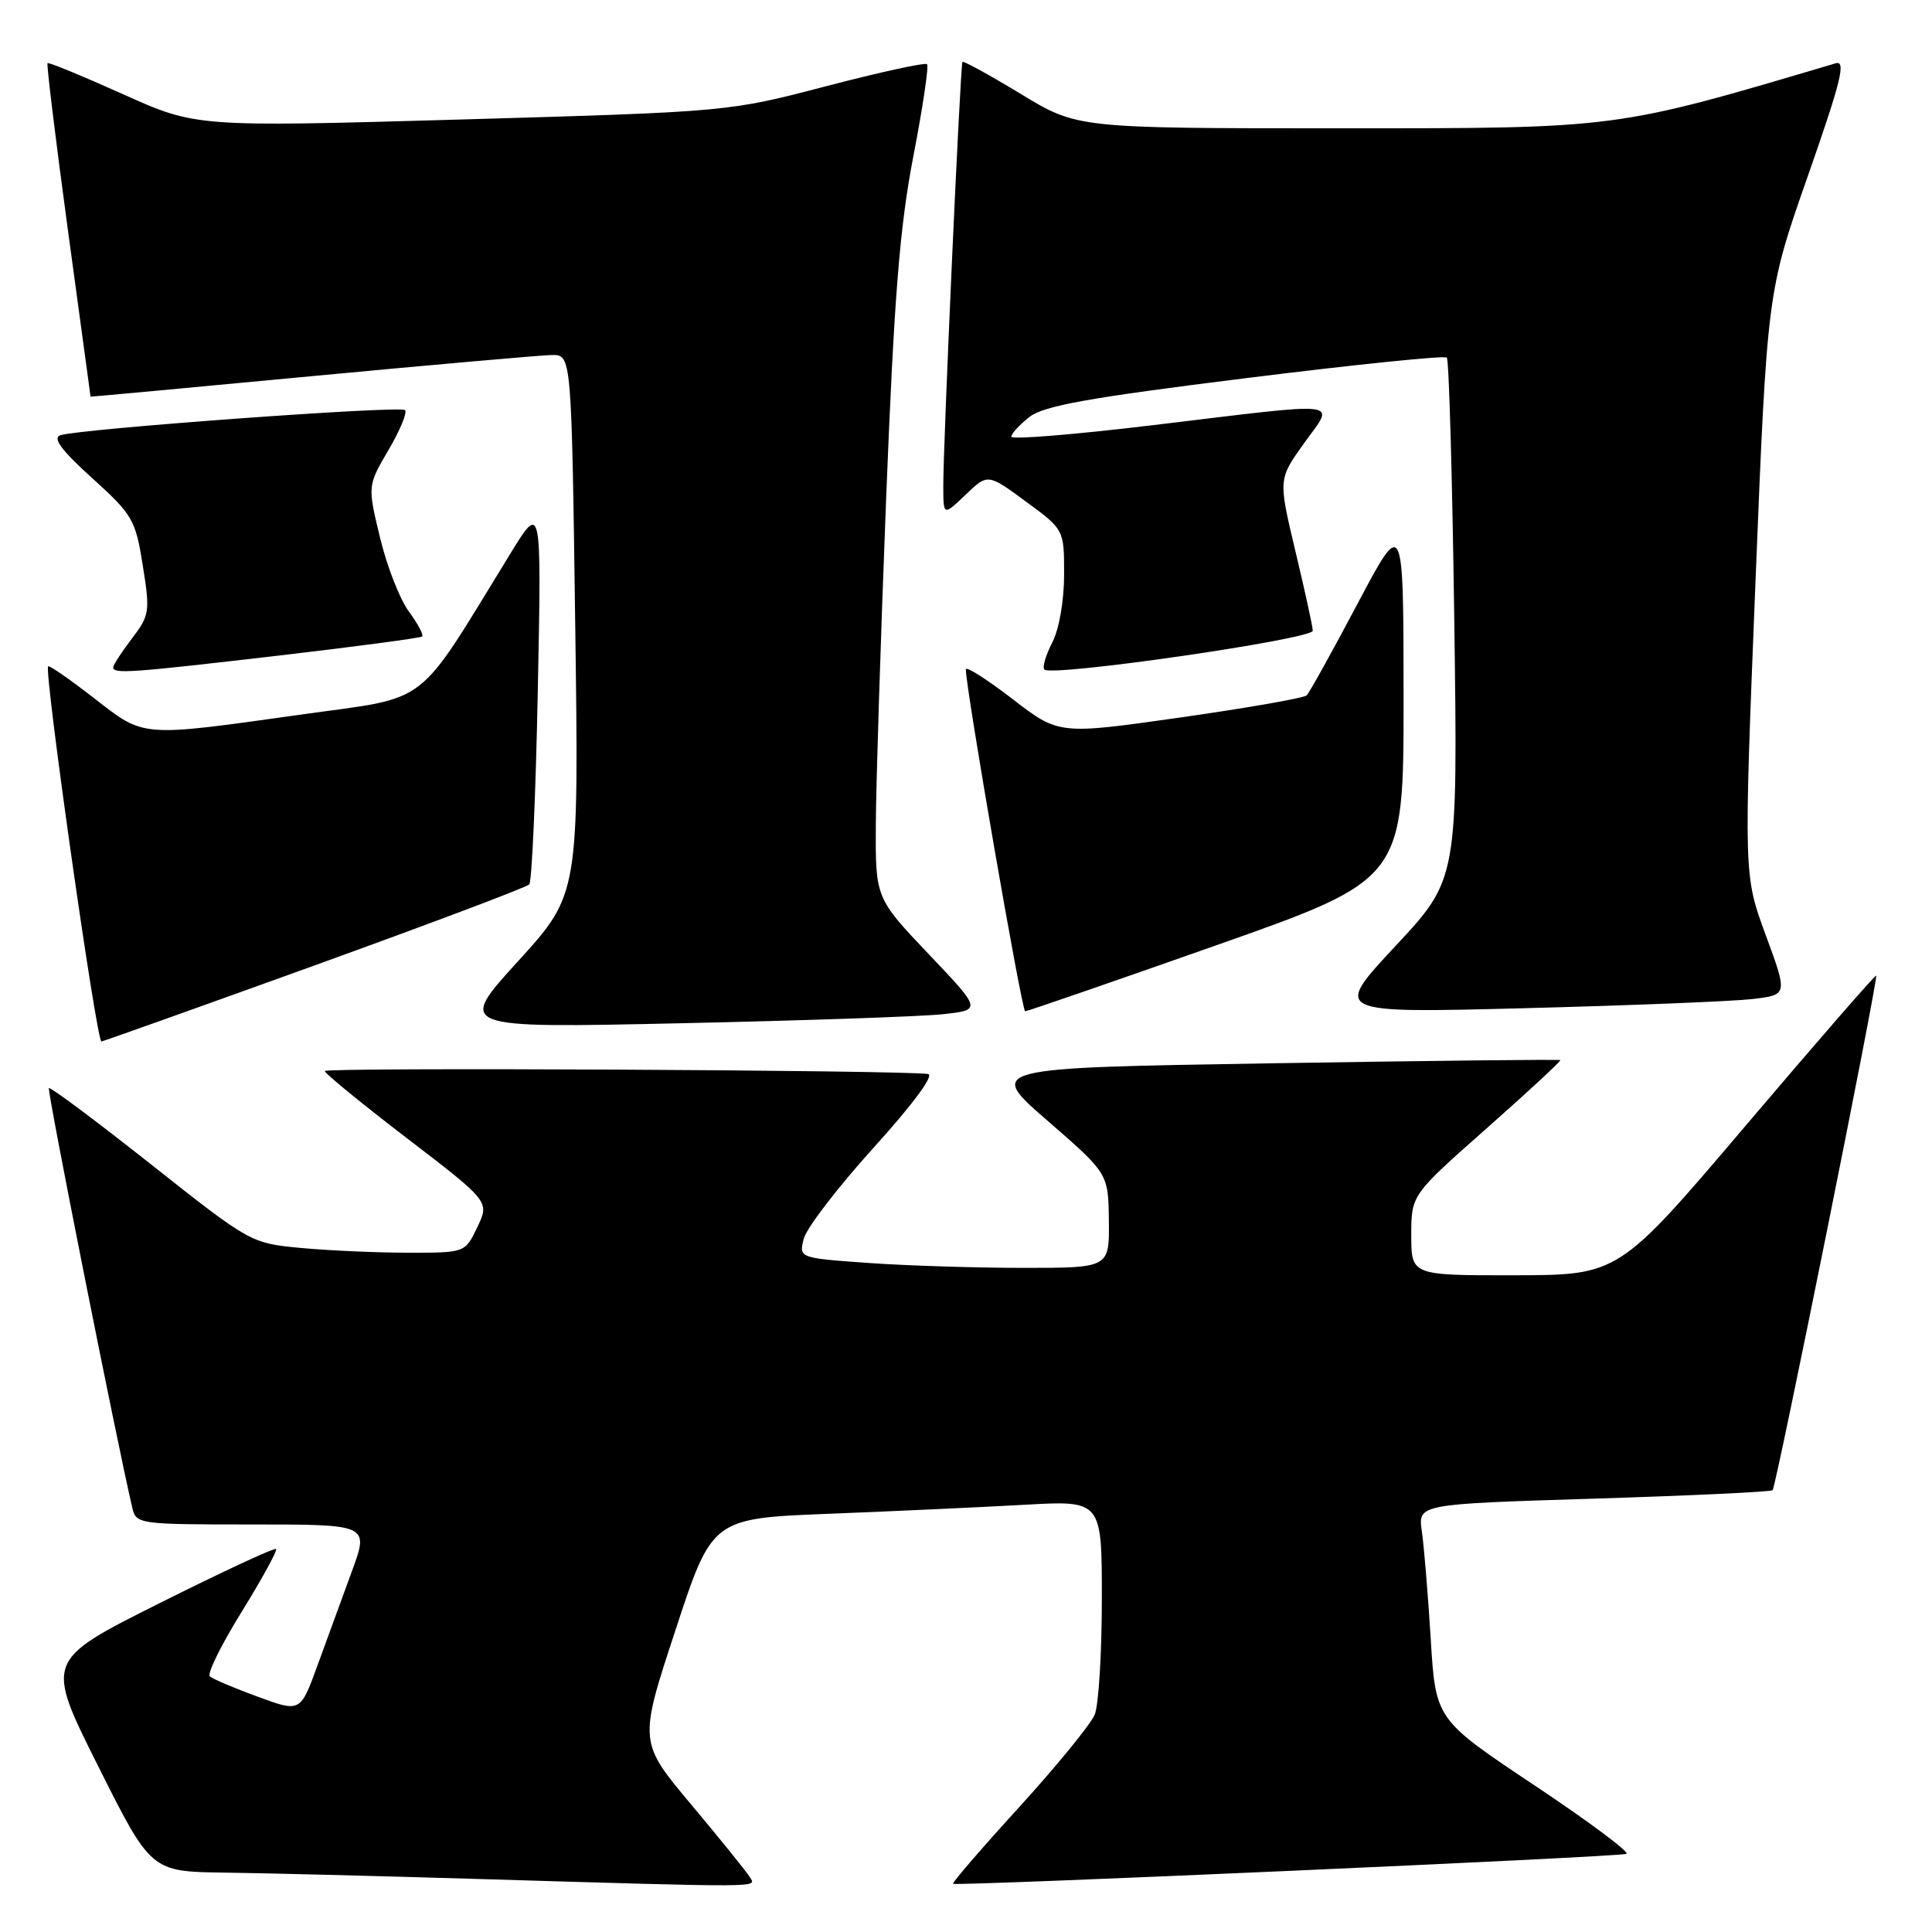<?xml version="1.0" encoding="UTF-8" standalone="no"?>
<!DOCTYPE svg PUBLIC "-//W3C//DTD SVG 1.1//EN" "http://www.w3.org/Graphics/SVG/1.1/DTD/svg11.dtd" >
<svg xmlns="http://www.w3.org/2000/svg" xmlns:xlink="http://www.w3.org/1999/xlink" version="1.1" viewBox="0 0 256 256">
 <g >
 <path fill="currentColor"
d=" M 99.37 248.75 C 98.96 248.06 95.47 243.75 91.63 239.16 C 84.63 230.82 84.63 230.82 89.50 216.01 C 94.36 201.19 94.36 201.19 109.93 200.58 C 118.49 200.24 130.11 199.71 135.75 199.39 C 146.00 198.81 146.00 198.81 146.00 211.84 C 146.00 219.01 145.58 225.91 145.06 227.18 C 144.54 228.46 140.04 233.97 135.07 239.43 C 130.09 244.89 126.14 249.47 126.28 249.61 C 126.62 249.95 214.20 246.07 215.50 245.65 C 216.04 245.48 210.58 241.40 203.36 236.59 C 190.23 227.84 190.23 227.84 189.58 217.17 C 189.22 211.30 188.69 204.88 188.40 202.90 C 187.88 199.30 187.88 199.30 211.18 198.58 C 223.99 198.18 234.66 197.68 234.88 197.46 C 235.35 196.98 248.92 129.60 248.60 129.28 C 248.48 129.15 240.76 138.03 231.44 149.00 C 214.50 168.95 214.50 168.95 200.75 168.98 C 187.00 169.00 187.00 169.00 187.00 163.67 C 187.00 158.34 187.00 158.34 197.00 149.50 C 202.50 144.64 206.88 140.58 206.75 140.47 C 206.61 140.36 189.45 140.55 168.62 140.89 C 130.74 141.50 130.74 141.50 138.80 148.50 C 146.86 155.50 146.86 155.50 146.93 161.75 C 147.00 168.00 147.00 168.00 135.65 168.00 C 129.41 168.00 120.16 167.71 115.08 167.35 C 105.86 166.69 105.86 166.69 106.50 164.14 C 106.85 162.74 111.03 157.30 115.78 152.05 C 121.04 146.23 123.84 142.43 122.96 142.31 C 119.08 141.79 43.00 141.41 43.03 141.92 C 43.05 142.24 47.97 146.26 53.96 150.85 C 64.87 159.21 64.87 159.21 63.25 162.60 C 61.63 166.00 61.63 166.00 54.06 165.99 C 49.90 165.99 43.51 165.70 39.86 165.36 C 33.25 164.73 33.16 164.69 20.02 154.29 C 12.76 148.55 6.67 144.00 6.48 144.18 C 6.22 144.45 15.32 190.29 17.52 199.75 C 18.03 201.96 18.29 202.00 33.47 202.00 C 48.91 202.00 48.91 202.00 46.61 208.25 C 45.35 211.69 43.30 217.29 42.06 220.70 C 39.80 226.90 39.80 226.90 34.15 224.82 C 31.04 223.69 28.19 222.47 27.80 222.13 C 27.42 221.78 29.32 217.93 32.03 213.56 C 34.73 209.19 36.78 205.45 36.58 205.25 C 36.38 205.05 29.41 208.29 21.10 212.45 C 5.99 220.02 5.99 220.02 13.00 234.01 C 20.01 248.00 20.01 248.00 29.76 248.13 C 35.12 248.20 49.85 248.57 62.50 248.95 C 101.83 250.12 100.19 250.13 99.37 248.75 Z  M 41.64 127.94 C 56.96 122.40 69.78 117.57 70.13 117.19 C 70.48 116.81 70.99 105.28 71.26 91.57 C 71.76 66.63 71.76 66.63 67.63 73.35 C 54.90 94.07 57.26 92.25 39.99 94.67 C 18.45 97.69 19.21 97.75 12.45 92.50 C 9.27 90.03 6.53 88.13 6.38 88.29 C 5.80 88.86 12.78 138.00 13.44 138.00 C 13.63 138.00 26.32 133.47 41.64 127.94 Z  M 124.80 134.40 C 130.11 133.84 130.11 133.84 123.05 126.42 C 116.00 118.99 116.00 118.99 116.05 109.25 C 116.08 103.89 116.70 84.43 117.42 66.00 C 118.48 39.30 119.21 30.11 121.02 20.73 C 122.27 14.26 123.09 8.76 122.84 8.51 C 122.59 8.25 116.56 9.57 109.44 11.43 C 96.50 14.81 96.50 14.81 61.24 15.83 C 25.98 16.84 25.98 16.84 16.27 12.47 C 10.93 10.07 6.45 8.22 6.30 8.37 C 6.15 8.52 7.37 18.51 9.01 30.57 C 10.65 42.63 12.00 52.53 12.00 52.56 C 12.00 52.59 25.16 51.37 41.25 49.85 C 57.34 48.33 71.68 47.07 73.11 47.04 C 75.73 47.00 75.73 47.00 76.22 82.75 C 76.71 118.50 76.71 118.50 68.64 127.37 C 60.57 136.23 60.57 136.23 90.04 135.59 C 106.24 135.24 121.89 134.70 124.80 134.40 Z  M 161.18 125.25 C 185.99 116.50 185.99 116.50 185.98 92.50 C 185.97 68.50 185.97 68.50 179.88 80.00 C 176.53 86.33 173.50 91.79 173.14 92.14 C 172.79 92.49 165.26 93.81 156.41 95.07 C 140.31 97.36 140.31 97.36 134.16 92.62 C 130.77 90.01 127.99 88.25 127.98 88.69 C 127.93 90.96 135.39 134.00 135.84 134.00 C 136.13 134.00 147.53 130.06 161.18 125.25 Z  M 232.19 132.38 C 236.89 131.83 236.89 131.83 233.97 123.91 C 231.05 115.99 231.05 115.99 232.60 77.34 C 234.16 38.69 234.16 38.69 239.56 23.29 C 243.96 10.73 244.64 7.97 243.23 8.39 C 213.81 17.11 214.64 17.00 177.55 17.00 C 142.75 17.00 142.75 17.00 135.26 12.45 C 131.14 9.95 127.66 8.04 127.53 8.20 C 127.25 8.57 124.97 58.98 124.99 64.44 C 125.00 68.37 125.00 68.37 127.94 65.56 C 130.88 62.74 130.88 62.74 135.94 66.46 C 141.00 70.17 141.00 70.17 141.00 76.13 C 141.00 79.60 140.34 83.37 139.43 85.14 C 138.56 86.82 138.09 88.43 138.39 88.72 C 139.37 89.70 174.00 84.69 173.95 83.57 C 173.93 82.98 172.89 78.22 171.64 73.00 C 169.38 63.50 169.38 63.50 172.78 58.75 C 176.90 53.00 178.70 53.22 152.75 56.34 C 142.44 57.58 134.00 58.27 134.00 57.87 C 134.00 57.47 135.08 56.30 136.39 55.26 C 138.29 53.77 144.24 52.70 164.99 50.12 C 179.40 48.32 191.42 47.09 191.71 47.38 C 192.00 47.66 192.44 63.33 192.70 82.20 C 193.17 116.50 193.17 116.50 184.89 125.37 C 176.61 134.25 176.61 134.25 202.05 133.59 C 216.05 133.23 229.61 132.68 232.19 132.38 Z  M 37.00 86.86 C 47.17 85.67 55.69 84.54 55.93 84.34 C 56.16 84.14 55.37 82.65 54.17 81.02 C 52.97 79.40 51.25 74.98 50.35 71.22 C 48.70 64.37 48.70 64.37 51.47 59.64 C 53.00 57.04 53.99 54.65 53.67 54.34 C 53.06 53.72 10.51 56.83 8.00 57.67 C 6.93 58.03 8.13 59.66 12.20 63.34 C 17.58 68.21 17.96 68.86 18.92 74.94 C 19.90 81.04 19.82 81.55 17.47 84.62 C 16.11 86.41 15.00 88.12 15.00 88.43 C 15.00 89.32 17.28 89.16 37.00 86.86 Z "/>
</g>
</svg>